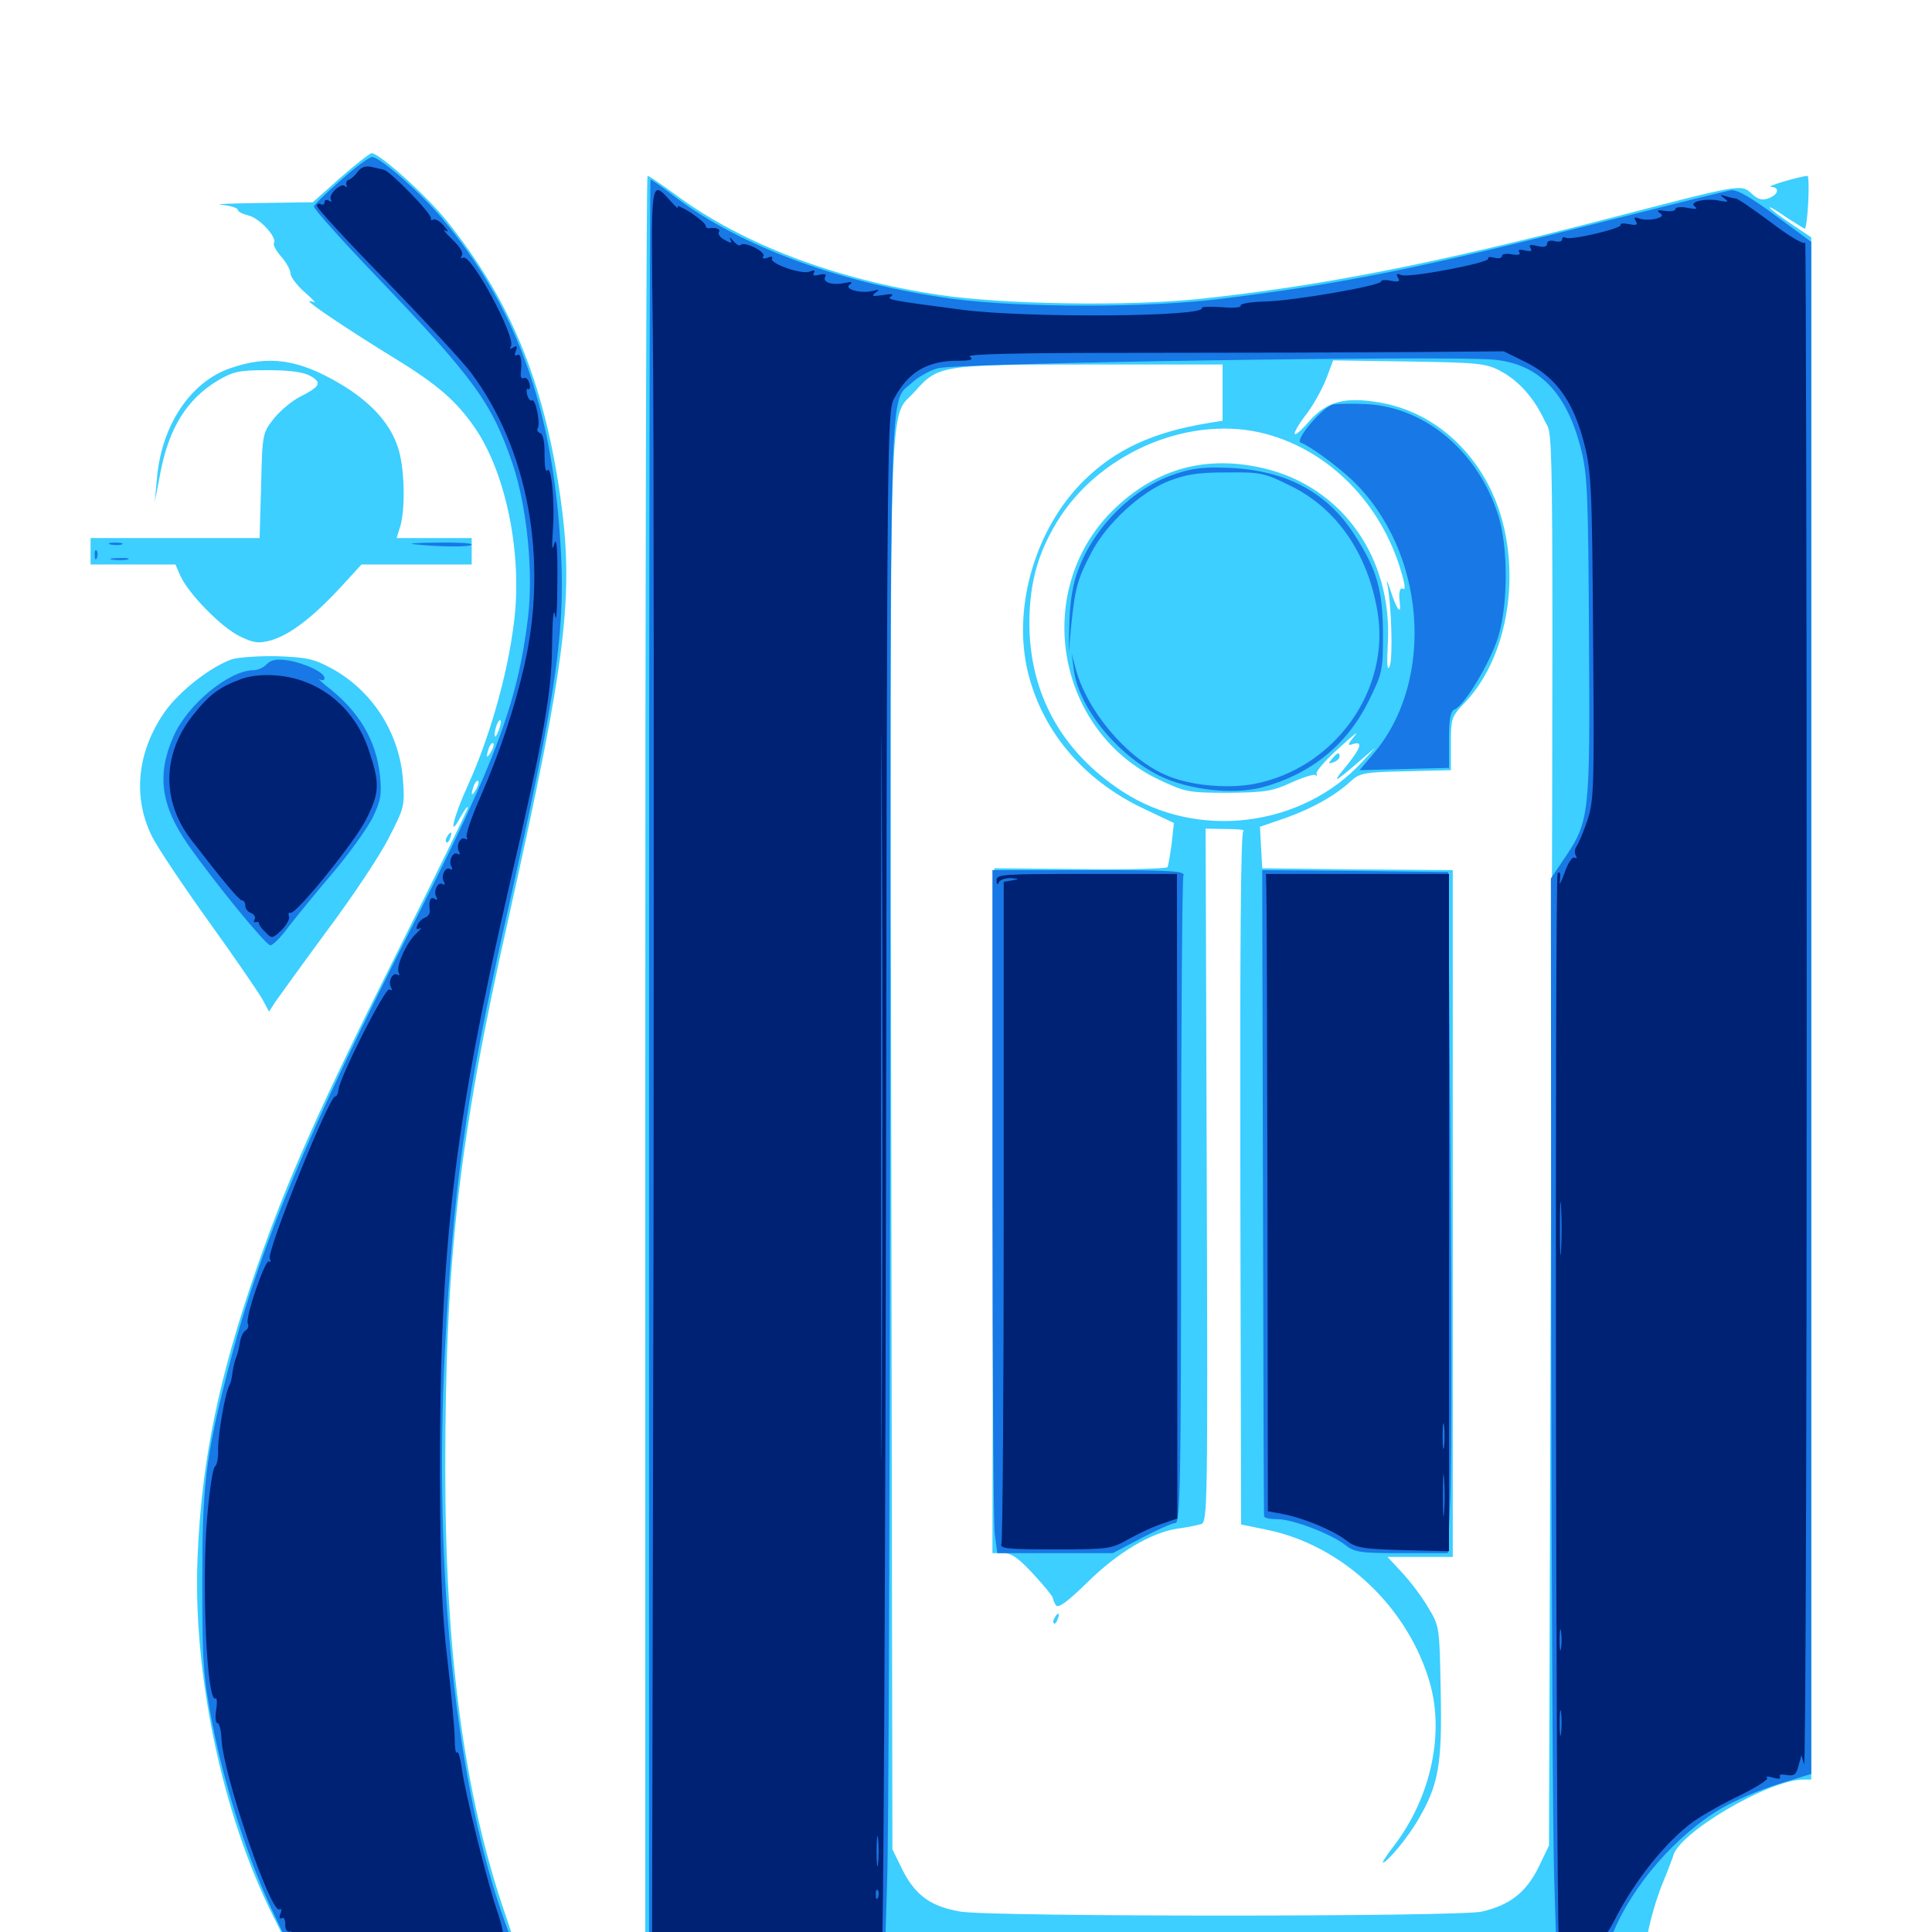 <svg xmlns="http://www.w3.org/2000/svg" viewBox="0 -1000 1000 1000">
	<path fill="#3ccfff" d="M176.172 -908.008L161.914 -895.312L134.18 -894.922C118.945 -894.727 110.156 -894.336 114.844 -893.945C119.336 -893.555 123.047 -892.383 123.047 -891.406C123.047 -890.43 125.586 -889.258 128.516 -888.477C134.18 -887.305 143.555 -877.148 141.797 -874.219C141.211 -873.242 142.969 -870.117 145.703 -866.992C148.242 -864.062 150.391 -860.156 150.391 -858.398C150.391 -856.641 153.711 -852.344 157.617 -848.828C161.719 -845.312 163.867 -842.773 162.695 -843.555C161.328 -844.141 160.156 -844.336 160.156 -843.945C160.156 -842.773 181.836 -828.32 204.102 -814.648C226.758 -800.781 236.523 -792.188 246.094 -778.125C262.109 -754.492 270.508 -712.5 266.016 -677.734C262.695 -650.586 253.32 -617.969 242.188 -593.555C234.57 -576.758 231.836 -565.039 238.281 -576.953C240.43 -580.664 241.992 -583.008 242.188 -582.031C242.188 -581.055 225.586 -547.07 205.469 -506.836C165.625 -427.344 148.633 -389.258 132.812 -343.555C113.281 -287.109 104.492 -244.727 102.344 -195.898C99.414 -134.961 114.844 -61.133 141.406 -8.203L151.367 11.914L210.156 12.5L268.945 12.891L261.523 -9.18C240.234 -71.094 230.469 -144.531 230.469 -239.453C230.469 -348.242 237.5 -410.547 262.891 -523.242C293.164 -658.789 297.266 -691.602 290.039 -742.773C281.445 -802.93 264.062 -844.922 230.859 -886.133C220.117 -899.414 196.289 -920.703 192.383 -920.703C191.406 -920.703 183.984 -914.844 176.172 -908.008ZM258.008 -621.68C257.031 -619.141 256.055 -617.969 256.055 -619.336C255.859 -622.266 258.008 -628.125 258.984 -627.148C259.57 -626.758 258.984 -624.219 258.008 -621.68ZM254.102 -610.742C251.758 -606.836 251.367 -608.008 253.125 -613.086C253.906 -614.844 254.883 -615.82 255.273 -615.234C255.859 -614.844 255.273 -612.695 254.102 -610.742ZM246.289 -591.211C243.945 -587.305 243.555 -588.477 245.312 -593.555C246.094 -595.312 247.07 -596.289 247.461 -595.703C248.047 -595.312 247.461 -593.164 246.289 -591.211ZM333.984 -448.047V12.891H592.383H850.781L852.93 0.586C854.102 -6.055 857.422 -17.383 860.156 -24.219C863.086 -31.25 865.625 -38.086 866.016 -39.258C868.359 -50.977 915.234 -78.711 933.203 -78.906H937.5V-478.125V-877.148L926.758 -884.375C920.898 -888.281 916.016 -891.992 916.016 -892.578C916.016 -893.164 919.922 -890.82 924.609 -887.5C929.492 -884.375 933.789 -881.641 934.18 -881.641C934.766 -881.641 935.547 -887.891 935.938 -895.312C936.328 -902.93 936.133 -908.984 935.547 -908.984C931.055 -908.594 913.867 -903.516 916.602 -903.32C921.289 -903.125 920.703 -899.414 915.625 -897.461C912.109 -896.094 909.961 -896.68 906.641 -899.805C901.172 -904.883 900.977 -904.688 831.055 -886.523C743.164 -863.672 683.789 -851.953 621.094 -845.312C584.375 -841.406 520.312 -842.383 486.719 -847.266C432.617 -855.273 384.18 -873.633 349.414 -899.414C342.188 -904.688 335.938 -908.984 335.156 -908.984C334.57 -908.984 333.984 -701.562 333.984 -448.047ZM776.562 -808.008C786.133 -802.93 794.141 -793.945 799.609 -782.031C804.297 -772.07 804.102 -804.492 802.539 -288.867L801.758 -44.727L796.289 -33.398C789.844 -20.312 781.25 -13.867 766.992 -10.547C754.688 -7.812 513.477 -7.812 497.266 -10.547C481.836 -13.086 473.828 -18.945 467.188 -32.031L461.914 -42.773L461.328 -408.008C460.742 -812.891 459.766 -781.836 473.438 -797.266C485.547 -810.938 486.914 -811.328 564.062 -811.328H632.812V-796.68V-782.227L625.586 -781.055C596.68 -776.367 576.953 -767.188 560.547 -750.781C536.328 -726.562 524.609 -687.5 531.445 -654.688C538.281 -622.852 560.156 -596.289 592.383 -581.25L607.617 -574.023L606.445 -563.281C605.664 -557.422 604.688 -551.953 604.297 -551.172C603.711 -550.391 583.398 -549.805 558.984 -550.195L514.648 -550.586L514.062 -373.438L513.672 -196.094H519.336C523.633 -196.094 527.148 -193.555 534.961 -185.156C540.43 -179.297 544.922 -173.633 544.922 -173.047C544.922 -172.266 545.703 -170.508 546.484 -169.141C547.656 -167.383 552.344 -170.703 562.695 -180.859C578.516 -196.484 595.703 -206.641 609.375 -208.789C614.258 -209.375 619.727 -210.547 621.68 -211.133C625 -211.914 625.195 -220.117 624.609 -391.602L624.023 -571.094L634.766 -570.898C640.625 -570.898 644.727 -570.508 643.555 -569.922C642.188 -569.336 641.797 -508.008 641.992 -390.039L642.383 -210.938L655.664 -208.203C695.117 -200.195 729.492 -167.578 740.43 -127.734C747.461 -101.367 740.234 -69.336 721.875 -45.117C717.969 -40.039 715.234 -35.938 715.82 -35.938C717.969 -35.938 729.297 -49.609 734.18 -58.398C744.727 -76.367 746.484 -87.109 745.703 -124.414C745.117 -157.422 745.117 -158.203 739.453 -167.578C736.328 -173.047 730.273 -181.055 725.977 -185.742L718.164 -194.141H735.156H751.953V-371.875V-549.609L702.734 -550L653.32 -550.586L652.734 -561.328L652.148 -572.07L665.234 -576.562C679.102 -581.445 691.211 -588.281 699.219 -595.703C703.711 -599.805 706.055 -600.391 727.539 -600.781L750.977 -601.367V-615.039C750.977 -628.125 751.172 -629.102 758.398 -636.523C783.008 -662.5 788.672 -712.5 771.094 -747.656C758.984 -771.68 737.891 -787.891 713.281 -791.797C695.703 -794.727 686.328 -791.992 677.344 -781.641C668.164 -771.094 667.578 -774.414 676.562 -786.133C680.078 -790.82 684.57 -799.023 686.523 -804.102L690.039 -813.477L729.297 -812.891C765.43 -812.305 769.141 -811.914 776.562 -808.008ZM655.273 -775.391C688.086 -766.602 714.844 -739.453 725.195 -704.297C726.953 -698.633 727.539 -694.531 726.562 -695.117C724.414 -696.289 723.828 -693.75 724.609 -687.305C725.195 -681.445 722.852 -684.766 719.727 -694.336C718.164 -699.023 717.383 -700.781 717.969 -698.047C720.117 -688.672 721.094 -659.961 719.336 -655.273C717.969 -652.148 717.773 -655.859 718.359 -667.188C720.703 -711.328 694.727 -748.047 654.102 -757.617C624.805 -764.453 599.414 -757.812 577.734 -737.5C533.789 -696.484 545.703 -621.875 600.195 -596.289C613.477 -590.039 615.234 -589.648 635.742 -589.648C654.688 -589.844 658.594 -590.43 668.359 -594.922C674.414 -597.656 680.078 -599.414 680.859 -598.828C681.641 -598.047 681.836 -598.438 681.445 -599.414C680.859 -600.586 686.133 -606.641 693.359 -613.086C700.391 -619.531 703.906 -622.266 701.172 -619.141C697.852 -615.234 697.266 -613.867 699.609 -614.648C705.664 -616.797 704.883 -613.477 696.875 -603.516C688.672 -593.75 690.43 -594.531 705.078 -607.227L711.914 -613.086L705.078 -605.664C673.828 -571.68 619.531 -565.039 580.859 -590.43C549.414 -610.938 532.812 -641.211 532.812 -677.539C532.812 -699.023 537.695 -715.43 548.828 -732.617C571.484 -766.992 617.383 -785.547 655.273 -775.391ZM545.898 -162.695C545.117 -161.523 544.922 -160.352 545.508 -159.766C545.898 -159.18 546.875 -160.156 547.461 -161.914C548.828 -165.234 547.656 -165.82 545.898 -162.695ZM689.453 -607.227C687.305 -604.688 687.5 -604.492 690.234 -605.469C691.992 -606.055 693.359 -607.422 693.359 -608.398C693.359 -610.938 692.188 -610.547 689.453 -607.227ZM119.141 -809.375C98.633 -802.344 83.594 -779.883 81.25 -752.539L80.078 -740.039L83.008 -755.273C87.5 -778.711 96.875 -793.555 112.891 -803.125C120.898 -807.812 124.023 -808.398 138.672 -808.398C149.805 -808.398 157.031 -807.422 160.547 -805.469C166.797 -801.953 165.82 -800 155.469 -794.727C151.172 -792.578 145.117 -787.5 141.797 -783.398C135.938 -775.977 135.742 -775.586 135.156 -748.633L134.375 -721.484H90.625H46.875V-714.648V-707.812H68.945H90.82L93.359 -701.953C97.656 -692.578 114.453 -675.391 124.023 -670.703C131.25 -667.188 133.594 -666.797 140.234 -668.555C149.805 -671.289 161.719 -680.273 176.172 -695.898L187.109 -707.812H215.625H244.141V-714.648V-721.484H224.805H205.273L207.227 -727.734C209.961 -737.5 209.375 -758.789 205.859 -768.75C201.758 -781.055 191.992 -791.797 176.367 -801.172C154.688 -814.062 139.062 -816.406 119.141 -809.375ZM120.117 -658.789C108.984 -654.883 92.969 -642.383 85.352 -631.641C70.898 -610.938 68.555 -587.305 78.711 -566.992C81.641 -561.133 95.117 -541.016 108.594 -522.266C122.07 -503.516 134.375 -485.547 136.133 -482.227L139.258 -476.367L142.383 -481.25C144.141 -483.789 156.25 -500.586 169.336 -518.359C182.617 -536.133 197.07 -557.812 201.367 -566.602C209.18 -581.641 209.57 -583.203 208.594 -596.094C206.836 -620.508 192.773 -642.578 171.484 -654.102C162.5 -658.984 158.789 -659.766 143.555 -660.352C133.984 -660.547 123.438 -659.766 120.117 -658.789ZM231.445 -566.992C230.664 -565.82 230.469 -564.648 231.055 -564.062C231.445 -563.477 232.422 -564.453 233.008 -566.211C234.375 -569.531 233.203 -570.117 231.445 -566.992Z"/>
	<path fill="#1878e5" d="M176.562 -906.836C169.141 -900.391 162.695 -894.141 162.5 -893.164C162.109 -892.188 176.758 -875.781 195.117 -856.641C245.703 -803.711 254.688 -791.406 265.43 -759.57C272.852 -737.305 276.172 -703.32 273.242 -679.883C267.969 -636.719 256.445 -605.664 216.211 -526.172C157.812 -411.328 133.594 -352.734 117.383 -288.477C106.25 -244.727 104.688 -230.469 104.688 -180.469C104.688 -138.867 105.273 -132.031 109.961 -107.617C116.406 -74.609 129.297 -34.766 142.578 -7.617L152.344 12.891H209.961C241.602 12.891 267.578 12.695 267.578 12.305C267.578 11.914 264.844 4.297 261.523 -4.688C236.133 -74.805 224.414 -184.766 230.273 -300.586C234.57 -385.156 241.211 -432.422 260.742 -519.336C289.648 -648.242 293.555 -676.172 289.453 -727.539C284.18 -793.945 265.43 -843.164 228.906 -886.914C217.773 -900.195 196.68 -918.75 192.578 -918.75C191.211 -918.75 183.984 -913.477 176.562 -906.836ZM335.938 -447.07V12.891L397.07 12.5L458.008 11.914L459.18 -26.172C459.961 -47.07 460.547 -226.172 460.742 -423.828C460.938 -816.016 460.156 -790.82 472.07 -801.953C475 -804.688 481.055 -808.203 485.352 -809.375C493.945 -812.109 750.195 -816.016 773.047 -813.867C796.289 -811.719 810.742 -797.07 818.164 -768.164C821.68 -754.688 822.07 -744.922 822.461 -670.508C823.047 -577.93 822.852 -575 809.57 -555.469L802.734 -545.312L802.93 -304.688C803.125 -172.461 803.711 -47.07 804.492 -26.172L805.664 11.914H817.969H830.273L834.961 0.391C844.922 -24.023 867.578 -50.195 890.82 -63.867C897.656 -67.969 910.938 -73.633 920.508 -76.562L937.5 -81.836V-478.32V-874.805L918.945 -888.477C906.25 -897.852 899.023 -901.953 896.094 -901.562C893.555 -901.172 864.453 -893.945 831.055 -885.547C736.523 -861.523 696.68 -853.32 631.836 -845.312C594.922 -840.625 528.32 -840.625 493.164 -845.312C435.938 -853.125 383.984 -872.07 350 -897.656C343.164 -902.93 337.305 -907.031 336.719 -907.031C336.328 -907.031 335.938 -700 335.938 -447.07ZM690.039 -790.625C684.57 -789.453 669.922 -772.07 673.242 -770.898C677.734 -769.336 691.406 -759.375 699.609 -751.758C737.891 -715.43 743.359 -648.438 711.133 -610.156L703.711 -601.367L726.758 -601.953L750 -602.539V-617.188C750 -628.32 750.781 -632.031 752.93 -632.812C758.008 -634.766 771.289 -657.031 775.391 -670.117C780.664 -687.305 780.664 -716.406 775.586 -733.008C765.234 -766.016 738.086 -789.062 707.617 -790.82C700.391 -791.211 692.383 -791.016 690.039 -790.625ZM608.398 -754.688C586.914 -747.656 566.992 -728.125 558.398 -705.859C555.469 -698.633 553.906 -689.648 553.516 -678.516L553.125 -661.914L554.492 -676.562C556.445 -695.703 557.812 -700.586 565.039 -714.258C572.852 -729.102 590.43 -745.312 604.883 -750.977C613.867 -754.492 620.117 -755.469 634.961 -755.469C652.734 -755.664 654.492 -755.273 668.555 -748.242C691.797 -736.719 707.812 -713.672 712.891 -683.984C720.117 -642.969 690.82 -601.953 648.633 -594.141C634.18 -591.602 614.648 -593.555 602.539 -599.219C582.422 -608.398 562.305 -632.617 556.641 -654.297L554.688 -661.914L555.664 -654.297C557.812 -634.375 577.93 -609.375 600.195 -598.438C615.43 -591.016 638.477 -588.477 653.711 -592.578C678.711 -599.414 697.266 -614.648 708.398 -637.109C715.43 -651.367 715.82 -652.734 715.82 -671.484C715.82 -694.336 712.695 -705.273 701.172 -723.047C687.109 -745.117 665.82 -756.445 636.719 -757.812C623.828 -758.398 617.578 -757.812 608.398 -754.688ZM57.227 -718.164C55.273 -718.75 56.445 -719.141 59.57 -719.141C62.891 -719.141 64.258 -718.75 63.086 -718.164C61.719 -717.773 58.984 -717.773 57.227 -718.164ZM213.867 -718.359C210.742 -718.555 216.211 -719.141 226.172 -719.141C235.938 -719.336 244.141 -718.945 244.141 -718.164C244.141 -716.797 227.93 -716.797 213.867 -718.359ZM49.023 -712.5C49.023 -710.352 49.609 -709.766 50.195 -711.328C50.781 -712.695 50.586 -714.453 50 -715.039C49.414 -715.82 48.828 -714.648 49.023 -712.5ZM58.203 -710.352C55.664 -710.742 57.227 -711.133 61.523 -711.133C65.82 -711.328 67.773 -710.938 66.016 -710.352C64.062 -709.961 60.547 -709.961 58.203 -710.352ZM138.086 -656.25C136.523 -654.492 133.398 -653.125 131.445 -653.125C118.555 -653.125 97.07 -635.352 89.844 -618.945C81.055 -599.219 83.203 -583.008 97.266 -562.891C111.523 -542.578 137.5 -510.938 139.844 -510.742C141.211 -510.547 145.703 -515.234 149.805 -520.898C154.102 -526.367 164.453 -539.062 172.656 -548.633C180.859 -558.398 189.844 -570.898 192.773 -576.562C197.07 -585.547 197.656 -588.477 196.68 -598.438C194.727 -616.992 185.742 -632.031 168.945 -644.922C165.82 -647.461 164.258 -649.023 165.625 -648.242C166.797 -647.656 167.969 -647.852 167.969 -649.023C167.969 -651.953 158.008 -656.641 149.023 -658.203C143.359 -658.984 140.43 -658.594 138.086 -656.25ZM513.672 -383.203C513.672 -291.602 514.258 -211.914 514.844 -206.445L516.211 -196.094H546.094H575.977L590.82 -203.906C599.023 -208.203 606.836 -211.719 608.398 -211.719C610.938 -211.719 611.328 -233.789 611.328 -377.539C611.328 -468.75 611.914 -544.727 612.5 -546.484C613.672 -549.219 608.398 -549.609 563.672 -549.609H513.672ZM653.711 -383.203C653.906 -291.602 654.102 -216.016 654.297 -215.234C654.297 -214.258 657.422 -213.672 661.133 -213.672C669.141 -213.672 689.062 -206.055 696.484 -200.195C701.172 -196.484 704.492 -196.094 725.586 -196.094H749.414L750.586 -222.07C751.367 -236.133 751.367 -315.43 750.781 -398.242L749.609 -548.633L701.367 -549.219L653.32 -549.609Z"/>
	<path fill="#002274" d="M185.156 -911.133C183.789 -909.18 181.836 -907.422 180.664 -907.031C179.688 -906.836 178.906 -905.664 179.297 -904.492C179.688 -903.125 179.297 -902.734 178.516 -903.711C176.562 -905.664 169.727 -899.219 171.289 -896.68C171.875 -895.508 171.484 -895.312 170.312 -896.094C168.945 -896.875 167.969 -896.484 167.969 -895.312C167.969 -894.141 167.188 -893.75 166.016 -894.336C165.039 -894.922 164.062 -894.531 164.062 -893.359C164.062 -892.188 180.078 -874.805 199.805 -854.688C219.336 -834.57 239.062 -813.281 243.555 -807.422C273.438 -767.773 283.984 -710.156 271.289 -655.078C266.016 -632.422 258.789 -610.938 248.828 -587.891C244.141 -577.344 240.82 -567.773 241.602 -566.602C242.188 -565.625 241.797 -565.234 240.82 -565.82C238.281 -567.383 235.742 -561.914 237.695 -558.984C238.281 -557.812 237.891 -557.422 236.914 -558.008C234.375 -559.57 231.836 -554.102 233.789 -551.172C234.375 -550 233.984 -549.609 233.008 -550.195C230.469 -551.758 227.93 -546.289 229.883 -543.359C230.469 -542.188 230.078 -541.797 229.102 -542.383C226.562 -543.945 224.023 -538.477 225.977 -535.547C226.562 -534.18 226.172 -533.984 225 -534.766C222.656 -536.133 221.875 -533.789 222.461 -528.516C222.656 -527.148 221.484 -525.586 219.922 -525C218.359 -524.414 216.602 -522.656 216.016 -521.094C215.234 -519.141 215.625 -518.555 217.383 -519.531C218.555 -520.312 217.773 -518.945 215.234 -516.602C209.961 -511.523 204.688 -499.219 206.445 -496.289C207.031 -495.312 206.641 -494.922 205.664 -495.508C203.125 -497.07 200.586 -491.602 202.539 -488.672C203.125 -487.5 202.734 -487.109 201.562 -487.891C199.414 -489.062 175.781 -442.383 175.195 -435.938C175 -433.984 174.219 -432.422 173.438 -432.422C170.312 -432.422 138.086 -352.734 139.648 -348.633C140.234 -346.875 140.234 -346.289 139.258 -347.07C137.5 -349.023 126.562 -317.383 128.32 -314.844C128.906 -313.672 128.32 -312.109 127.148 -311.328C125.781 -310.547 124.609 -307.812 124.219 -305.273C123.828 -302.734 123.047 -299.219 122.266 -297.461C121.484 -295.703 120.703 -292.188 120.312 -289.453C120.117 -286.914 119.336 -283.984 118.75 -283.008C116.602 -279.492 112.891 -257.812 112.891 -250C113.086 -245.703 112.305 -241.602 111.328 -241.016C110.156 -240.43 108.398 -228.516 107.227 -214.453C104.297 -180.859 107.031 -118.359 111.523 -120.898C112.305 -121.484 112.5 -118.945 111.914 -115.039C111.328 -111.328 111.523 -108.203 112.5 -108.203C113.477 -108.203 114.453 -104.492 114.648 -99.805C115.43 -81.836 140.234 -8.789 144.727 -11.719C145.703 -12.305 145.898 -11.133 145.117 -9.375C144.336 -7.422 144.727 -6.445 145.898 -7.227C146.875 -7.812 147.656 -6.445 147.656 -4.102C147.461 -1.758 148.438 0 149.805 -0.195C151.367 -0.586 151.758 0.586 150.977 2.539C150.195 4.688 150.391 5.273 152.148 4.297C153.711 3.125 154.297 3.906 153.906 6.25C153.32 9.375 154.688 9.961 163.086 10.156L172.852 10.547L163.086 8.984C157.422 8.203 175.781 7.422 206.25 7.422C250.977 7.031 259.57 6.641 260.352 4.102C261.133 2.539 259.766 -3.711 257.617 -9.961C252.344 -25.195 240.82 -71.484 239.062 -84.375C238.281 -90.234 237.109 -93.945 236.523 -92.969C235.938 -91.797 235.352 -95.117 235.352 -100C235.352 -105.078 233.594 -123.242 231.641 -140.43C228.711 -164.648 227.93 -186.328 227.734 -236.133C227.539 -354.102 234.766 -416.602 263.672 -541.797C281.836 -620.117 285.547 -641.797 285.742 -665.82C285.938 -680.078 286.523 -686.133 287.305 -681.445C287.891 -676.953 288.477 -684.766 288.477 -699.023C288.672 -716.211 288.086 -722.461 286.914 -718.555C285.742 -714.453 285.547 -716.211 286.133 -725.195C287.305 -739.453 285.352 -759.961 283.203 -756.445C282.422 -755.273 281.836 -758.789 281.836 -764.648C282.031 -771.094 281.055 -775.195 279.688 -775.781C278.32 -776.172 277.734 -777.344 278.32 -778.32C279.883 -780.664 277.148 -793.945 275.391 -792.773C274.609 -792.188 273.438 -793.555 272.852 -795.703C272.266 -797.852 272.656 -799.219 273.438 -798.633C274.219 -798.047 274.609 -799.414 274.023 -801.562C273.438 -803.711 272.07 -804.883 271.094 -804.297C270.117 -803.711 269.336 -804.688 269.531 -806.641C270.312 -813.672 269.531 -817.383 267.578 -816.211C266.406 -815.43 266.211 -816.406 266.992 -818.359C267.969 -820.898 267.578 -821.289 265.625 -820.117C263.867 -819.141 263.477 -819.336 264.453 -820.703C267.188 -825.391 243.75 -869.141 239.648 -866.602C238.477 -866.016 238.281 -866.406 239.062 -867.773C240.039 -869.141 237.891 -872.461 233.984 -876.172C230.469 -879.492 228.906 -881.641 230.469 -880.664C232.422 -879.688 232.031 -880.469 229.688 -883.203C227.734 -885.547 225.195 -886.914 224.219 -886.328C223.438 -885.742 222.852 -885.938 223.047 -886.914C223.828 -889.062 201.953 -911.523 198.633 -912.109C197.461 -912.5 194.336 -913.086 191.992 -913.672C189.062 -914.258 186.719 -913.281 185.156 -911.133ZM337.891 -828.125C338.477 -787.305 338.477 -581.641 338.281 -371.484L337.5 10.938L348.047 10.742C357.617 10.352 357.812 10.352 351.562 8.984C347.852 8.203 367.773 7.422 396.094 7.227C433.203 7.031 448.438 7.617 451.172 9.375C453.125 10.742 455.664 11.133 456.445 10.156C457.227 9.375 458.203 -170.312 458.594 -388.867C459.18 -772.266 459.18 -786.719 462.695 -793.555C469.922 -807.227 479.688 -813.281 495.703 -813.281C502.539 -813.281 504.102 -813.867 501.953 -815.43C500 -816.797 527.93 -817.383 591.797 -817.383C642.773 -817.383 705.664 -817.578 731.445 -817.773L778.32 -818.164L789.453 -812.695C804.492 -805.273 813.281 -793.75 818.945 -774.219C823.828 -756.836 824.023 -751.562 824.609 -666.797C825.195 -591.797 825 -584.961 821.484 -575C819.531 -569.141 816.992 -563.281 816.016 -561.914C815.039 -560.547 814.844 -558.398 815.625 -557.227C816.406 -555.859 816.211 -555.469 815.039 -556.055C813.867 -556.836 811.523 -553.32 809.766 -548.047C807.812 -542.773 806.836 -541.211 807.422 -544.336C807.812 -547.852 807.422 -549.219 806.25 -548.047C804.688 -546.484 805.273 -28.32 806.836 4.688C807.227 10.547 807.617 10.938 814.648 10.938C823.633 10.938 829.492 6.055 835.938 -6.641C846.094 -26.562 862.109 -46.68 876.562 -57.227C881.641 -60.742 892.578 -66.992 900.977 -70.898C909.18 -75 915.43 -78.906 914.648 -79.688C913.672 -80.664 915.234 -80.664 917.773 -79.883C920.508 -79.102 921.875 -79.297 921.289 -80.273C920.508 -81.445 922.07 -81.836 924.805 -81.25C928.711 -80.664 929.688 -81.445 930.859 -85.938L932.422 -91.602L933.789 -86.719C934.57 -83.984 935.156 -260.742 935.156 -479.297C935.156 -697.852 934.766 -875.781 934.375 -874.414C933.789 -873.242 926.562 -877.344 916.797 -884.766C907.617 -891.602 899.414 -897.266 898.438 -897.266C897.656 -897.266 895.117 -897.852 893.164 -898.438C890.234 -899.414 890.039 -899.219 892.578 -897.266C894.922 -895.508 894.531 -895.312 890.234 -896.094C882.812 -897.656 873.633 -895.508 877.344 -892.969C878.906 -891.797 877.734 -891.602 873.633 -892.383C869.922 -893.164 867.188 -892.773 867.188 -891.797C867.188 -890.82 864.844 -890.43 861.914 -890.82C858.008 -891.406 857.227 -891.211 858.984 -889.844C861.133 -888.477 860.547 -887.695 856.836 -886.719C854.102 -886.133 850.391 -886.133 848.438 -886.914C845.898 -887.891 845.508 -887.5 846.68 -885.547C847.852 -883.594 847.07 -883.203 843.164 -883.984C840.234 -884.57 838.281 -884.375 838.867 -883.594C839.844 -881.836 812.695 -875.391 810.352 -876.953C809.375 -877.539 808.594 -877.148 808.594 -876.172C808.594 -875 806.836 -874.609 804.688 -875.195C802.344 -875.781 800.781 -875.195 800.781 -873.828C800.781 -872.266 799.023 -871.875 795.703 -872.656C791.992 -873.633 791.016 -873.242 792.188 -871.68C793.164 -869.922 792.383 -869.727 789.453 -870.312C786.719 -871.094 785.547 -870.703 786.328 -869.531C787.305 -868.164 785.938 -867.773 782.422 -868.359C779.688 -868.945 777.344 -868.555 777.344 -867.383C777.344 -866.406 775.586 -866.016 773.438 -866.602C771.289 -867.188 769.922 -866.992 770.312 -866.211C771.68 -864.062 729.492 -856.055 725.391 -857.617C722.852 -858.594 722.461 -858.203 723.633 -856.25C724.805 -854.297 724.023 -853.906 719.922 -854.688C717.188 -855.273 714.844 -855.078 714.844 -854.297C714.844 -852.148 669.922 -844.336 655.078 -843.945C647.266 -843.75 641.602 -842.773 642.188 -841.797C642.578 -840.82 638.281 -840.43 632.227 -841.016C626.172 -841.406 621.68 -841.211 622.07 -840.625C625 -835.938 531.055 -835.352 498.047 -839.648C460.938 -844.531 458.398 -844.922 461.328 -846.68C462.891 -847.852 461.133 -848.047 457.031 -847.266C451.562 -846.484 450.781 -846.68 453.125 -848.438C455.469 -850.195 455.273 -850.391 451.758 -849.414C445.703 -847.852 436.328 -850.391 439.844 -852.734C441.602 -854.102 440.82 -854.297 437.109 -853.516C430.859 -852.148 425.391 -853.906 427.148 -856.836C427.93 -858.008 426.758 -858.398 424.219 -857.812C421.484 -857.031 420.312 -857.422 421.289 -858.789C422.07 -860.156 421.289 -860.352 418.945 -859.375C414.844 -857.812 398.047 -863.672 399.609 -866.211C400.195 -867.188 399.023 -867.383 397.266 -866.602C395.117 -865.82 394.336 -866.211 395.117 -867.383C396.484 -869.727 385.352 -875.195 383.398 -873.242C382.812 -872.461 381.055 -873.438 379.492 -875.391C377.93 -877.148 377.344 -877.539 377.93 -876.172C379.102 -874.023 378.516 -873.828 375.195 -875.781C372.852 -876.953 371.484 -878.711 372.07 -879.883C373.242 -881.445 370.508 -882.422 366.797 -881.836C365.82 -881.836 365.234 -882.422 365.234 -883.203C365.234 -884.18 361.719 -887.109 357.422 -890.039C352.93 -892.773 350 -894.141 350.781 -892.773C351.367 -891.406 350 -892.773 347.461 -895.508C336.523 -907.617 336.914 -909.18 337.891 -828.125ZM390.625 -869.922C389.062 -870.898 386.914 -871.875 385.742 -871.875C384.766 -871.875 385.156 -870.898 386.719 -869.922C388.281 -868.945 390.625 -867.969 391.602 -867.969C392.773 -867.969 392.188 -868.945 390.625 -869.922ZM456.445 -279.688C456.25 -195.508 456.055 -263.867 456.055 -431.445C456.055 -599.023 456.25 -667.773 456.445 -584.375C456.836 -500.977 456.836 -363.867 456.445 -279.688ZM808.008 -352.93C807.617 -346.68 807.422 -351.758 807.422 -364.062C807.422 -376.367 807.617 -381.445 808.008 -375.391C808.398 -369.141 808.398 -358.984 808.008 -352.93ZM808.008 -146.875C807.617 -144.336 807.227 -146.289 807.227 -151.172C807.227 -156.055 807.617 -158.008 808.008 -155.664C808.398 -153.125 808.398 -149.219 808.008 -146.875ZM808.008 -102.93C807.617 -99.805 807.227 -102.344 807.227 -108.203C807.227 -114.062 807.617 -116.602 808.008 -113.672C808.398 -110.547 808.398 -105.859 808.008 -102.93ZM454.492 -35.547C454.102 -32.031 453.711 -34.766 453.711 -41.797C453.711 -48.828 454.102 -51.562 454.492 -48.242C454.883 -44.727 454.883 -38.867 454.492 -35.547ZM454.492 -17.969C453.906 -16.406 453.32 -16.992 453.32 -19.141C453.125 -21.289 453.711 -22.461 454.297 -21.68C454.883 -21.094 455.078 -19.336 454.492 -17.969ZM124.609 -648.438C113.477 -644.336 108.203 -640.43 99.609 -629.492C83.984 -609.57 83.594 -585.156 99.023 -565.234C115.625 -543.75 123.828 -533.984 125.195 -533.984C126.172 -533.984 126.953 -532.812 126.953 -531.25C126.953 -529.688 128.32 -527.93 130.078 -527.344C131.641 -526.758 132.422 -525.195 131.836 -524.219C131.055 -523.047 131.445 -522.461 132.422 -522.656C133.594 -523.047 134.18 -522.656 133.984 -522.07C133.984 -521.484 135.352 -519.336 137.305 -517.578C140.625 -514.062 141.016 -514.062 145.703 -518.555C148.242 -521.094 150 -524.219 149.609 -525.586C149.023 -526.953 149.414 -527.93 150.391 -527.539C153.32 -526.758 183.398 -563.867 189.453 -575.781C196.484 -589.648 196.68 -594.336 191.016 -611.328C183.789 -633.789 165.039 -648.828 142.773 -650.391C136.328 -650.977 128.906 -650.195 124.609 -648.438ZM515.82 -544.336C515.82 -542.188 516.406 -541.797 516.992 -543.359C517.383 -544.531 520.312 -545.508 523.047 -545.508C527.734 -545.117 527.734 -545.117 524.023 -544.336L519.531 -543.555V-373.828C519.531 -280.469 518.945 -202.93 518.359 -201.172C517.383 -198.438 520.508 -198.047 546.094 -198.047C574.219 -198.047 575.195 -198.242 584.766 -203.711C590.234 -206.641 598.047 -210.352 602.148 -211.523L609.375 -214.062V-380.859L609.18 -547.656H562.5C519.141 -547.656 515.625 -547.461 515.82 -544.336ZM655.469 -539.453C655.664 -534.766 655.859 -460.547 656.055 -374.414L656.25 -217.773L663.672 -216.406C674.219 -214.453 689.453 -208.203 696.484 -202.93C701.758 -198.828 704.883 -198.242 726.172 -197.656L750 -197.07V-372.461V-547.656H702.539H655.273ZM663.477 -544.531C664.258 -545.117 663.086 -545.703 660.938 -545.508C658.789 -545.508 658.203 -544.922 659.766 -544.336C661.133 -543.75 662.891 -543.945 663.477 -544.531ZM747.461 -251.367C747.07 -248.242 746.68 -250.781 746.68 -256.641C746.68 -262.5 747.07 -265.039 747.461 -262.109C747.852 -258.984 747.852 -254.297 747.461 -251.367ZM747.461 -216.992C747.07 -212.5 746.875 -216.797 746.875 -226.367C746.875 -236.133 747.07 -239.648 747.461 -234.57C747.852 -229.492 747.852 -221.484 747.461 -216.992ZM360.938 10.352C359.57 9.766 360.547 9.375 363.281 9.375C366.016 9.375 366.992 9.766 365.82 10.352C364.453 10.742 362.109 10.742 360.938 10.352ZM427.344 10.352C422.656 9.961 425.977 9.57 434.57 9.57C443.164 9.57 446.875 9.961 442.969 10.352C438.867 10.742 431.836 10.742 427.344 10.352Z"/>
</svg>